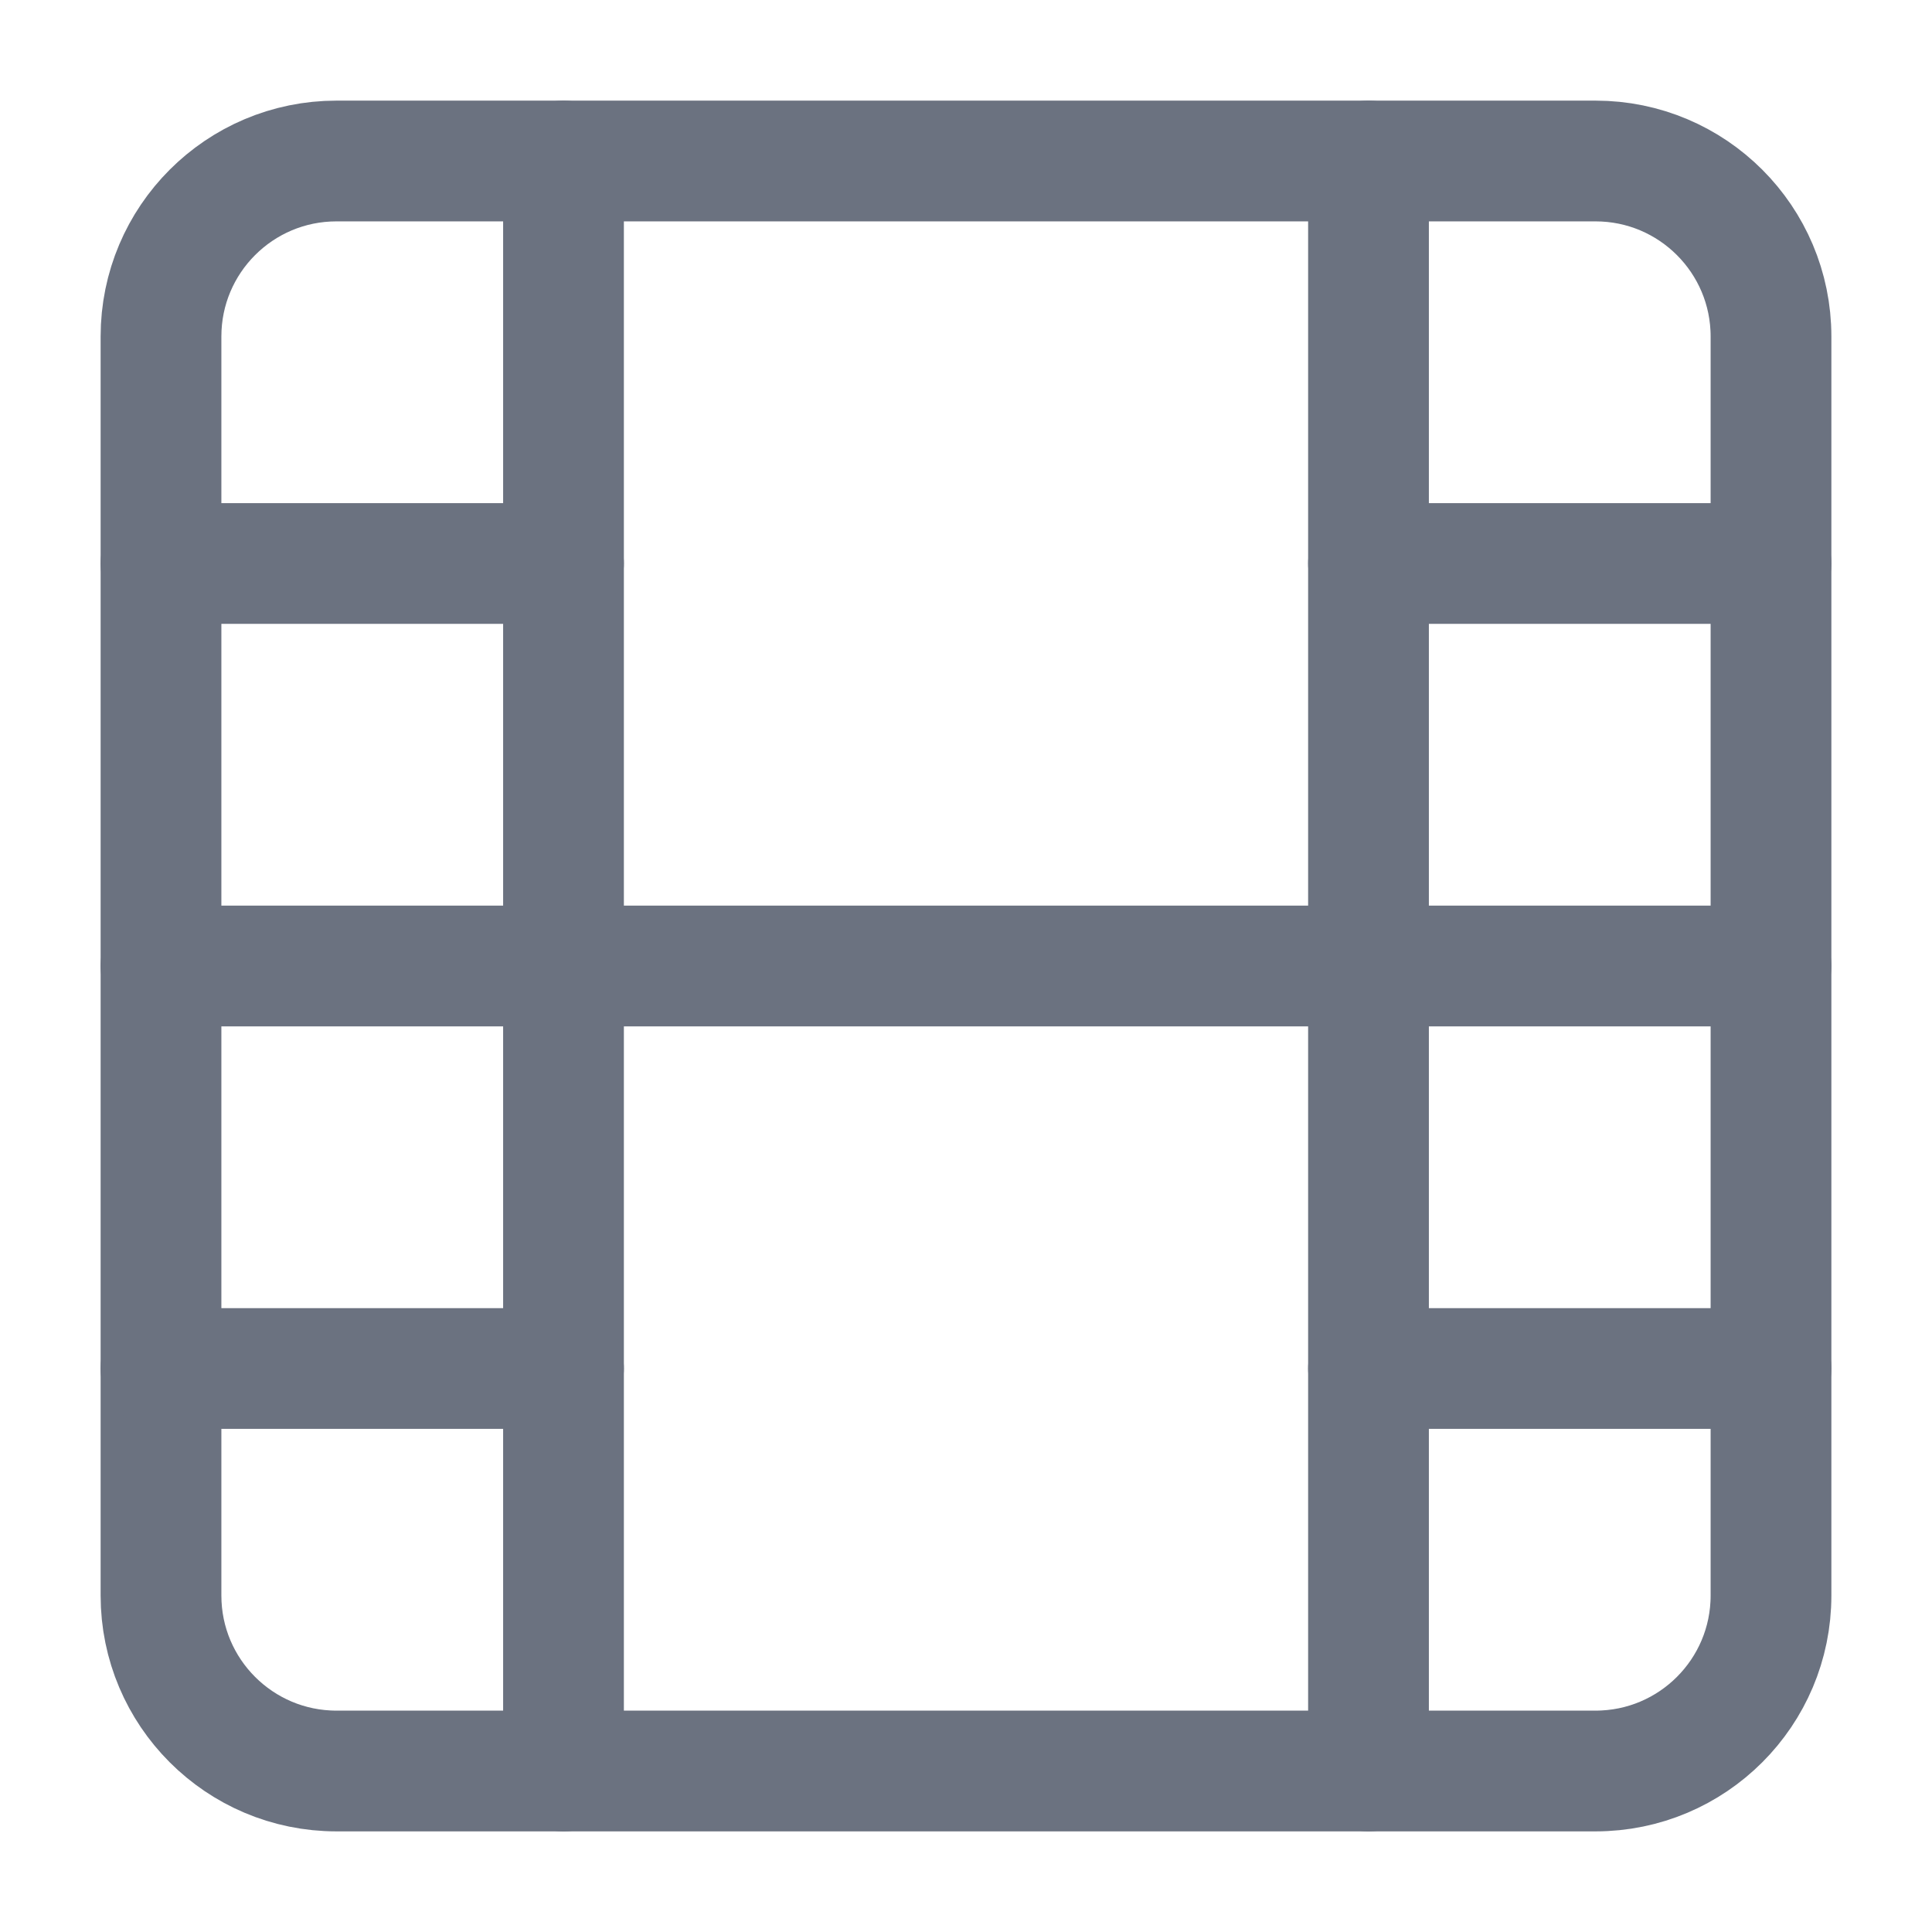 <svg width="24" height="24" viewBox="0 0 24 24" fill="none" xmlns="http://www.w3.org/2000/svg">
<path d="M19.82 2H4.18C2.976 2 2 2.976 2 4.18V19.82C2 21.024 2.976 22 4.18 22H19.82C21.024 22 22 21.024 22 19.82V4.18C22 2.976 21.024 2 19.82 2Z" stroke="#6B7280" stroke-width="1.5" stroke-linecap="round" stroke-linejoin="round"/>
<path d="M7 2V22" stroke="#6B7280" stroke-width="1.5" stroke-linecap="round" stroke-linejoin="round"/>
<path d="M17 2V22" stroke="#6B7280" stroke-width="1.5" stroke-linecap="round" stroke-linejoin="round"/>
<path d="M2 12H22" stroke="#6B7280" stroke-width="1.5" stroke-linecap="round" stroke-linejoin="round"/>
<path d="M2 7H7" stroke="#6B7280" stroke-width="1.5" stroke-linecap="round" stroke-linejoin="round"/>
<path d="M2 17H7" stroke="#6B7280" stroke-width="1.5" stroke-linecap="round" stroke-linejoin="round"/>
<path d="M17 17H22" stroke="#6B7280" stroke-width="1.5" stroke-linecap="round" stroke-linejoin="round"/>
<path d="M17 7H22" stroke="#6B7280" stroke-width="1.5" stroke-linecap="round" stroke-linejoin="round"/>
</svg>
